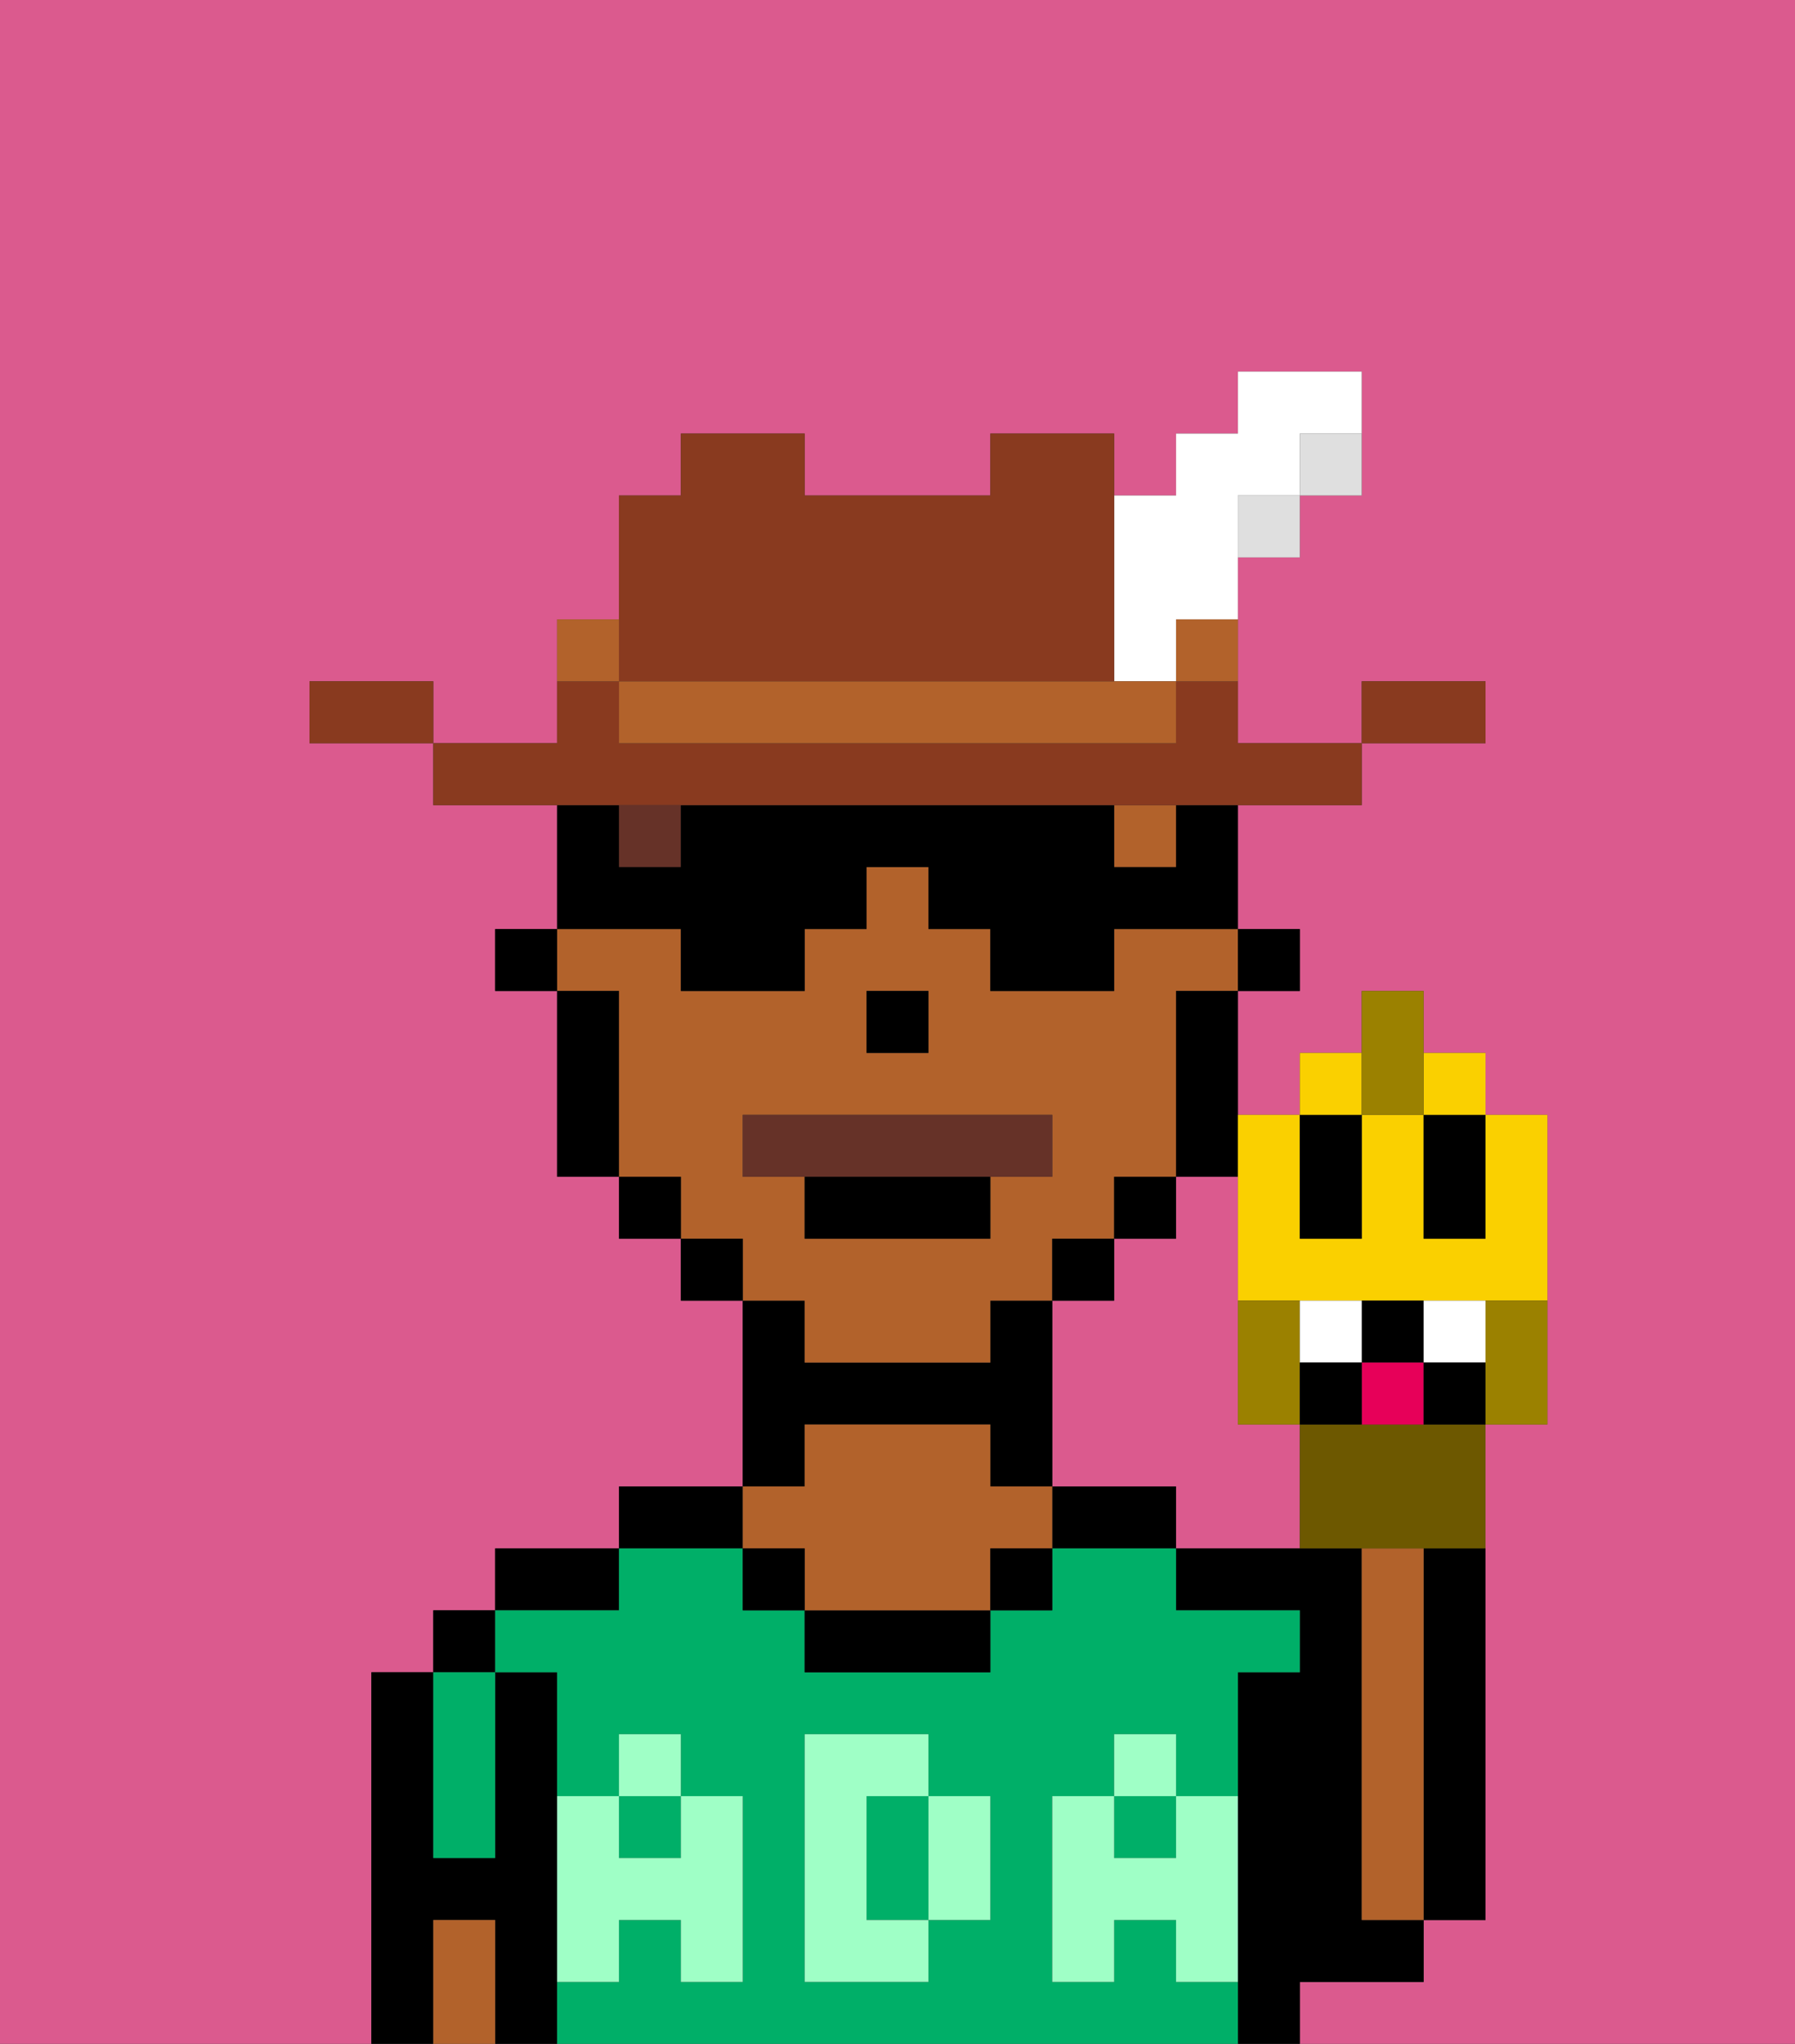 <svg xmlns="http://www.w3.org/2000/svg" viewBox="0 0 29 33"><rect x="0" y="0" width="29" height="33" fill="#333333" stroke="none"/><defs><style>polygon,rect,path{shape-rendering:crispedges;}.da26-1{fill:#db5a8e;}.da26-2{fill:#000000;}.da26-3{fill:#b2622b;}.da26-4{fill:#00af68;}.da26-5{fill:#9fffc6;}.da26-6{fill:#663228;}.da26-7{fill:#663228;}.da26-8{fill:#893a1f;}.da26-9{fill:#dfdfdf;}.da26-10{fill:#b2622b;}.da26-11{fill:#ffffff;}.da26-12{fill:#fad000;}.da26-13{fill:#6d5800;}.da26-14{fill:#9b8100;}.da26-15{fill:#ffffff;}.da26-16{fill:#e70059;}</style></defs><rect class="da26-1" x="13" y="21" height="1"/><rect class="da26-1" x="11" y="19" height="1"/><rect class="da26-1" x="12" y="20" height="1"/><polygon class="da26-1" points="14 17 14 17 15 17 15 16 15 16 15 17 14 17"/><path class="da26-1" d="M20,23V19H19v1H18v1H17v3h2v1h2V23Z"/><path class="da26-1" d="M0,33H6V27H7V26H8V25h2V24h2V21H11V20H10V19H9V16H8V15H9v1H9V13H7V12H5V11H7v1H9V10h1V8h1V7h2V8h3V7h2V8h1V7h1V6h2V8H21V9H20v3h2V11h2v1H22v1H20v2h1v1H20v2h1V17h1V16h1v1h1v1h1v5H24v8H23v1H21v1h8V0H0Z"/><path class="da26-1" d="M10,18V16h0v3h0Z"/><rect class="da26-2" x="7" y="26" width="1" height="1"/><path class="da26-2" d="M9,31V27H8v3H7V27H6v6H7V31H8v2H9V31Z"/><path class="da26-2" d="M10,25H8v1h2Z"/><path class="da26-2" d="M12,24H10v1h2Z"/><path class="da26-2" d="M13,23h3v1h1V21H16v1H13V21H12v3h1Z"/><path class="da26-2" d="M18,24H17v1h2V24Z"/><path class="da26-2" d="M22,32h1V31H22V25H19v1h2v1H20v6h1V32Z"/><path class="da26-2" d="M23,26v5h1V25H23Z"/><path class="da26-3" d="M23,26V25H22v6h1V26Z"/><path class="da26-4" d="M19,32V31H18v1H17V29h1V28h1v1h1V27h1V26H19V25H17v1H16v1H13V26H12V25H10v1H8v1H9v2h1V28h1v1h1v3H11V31H10v1H9v1H20V32Zm-3-2v1H15v1H13V28h2v1h1Z"/><rect class="da26-4" x="10" y="29" width="1" height="1"/><rect class="da26-4" x="18" y="29" width="1" height="1"/><path class="da26-4" d="M15,29H14v2h1V29Z"/><path class="da26-2" d="M13,26v1h3V26H13Z"/><path class="da26-3" d="M13,25v1h3V25h1V24H16V23H13v1H12v1Z"/><path class="da26-4" d="M7,30H8V27H7v3Z"/><path class="da26-3" d="M7,31v2H8V31Z"/><rect class="da26-2" x="16" y="25" width="1" height="1"/><rect class="da26-2" x="12" y="25" width="1" height="1"/><path class="da26-5" d="M19,30H18V29H17v3h1V31h1v1h1V29H19Z"/><rect class="da26-5" x="18" y="28" width="1" height="1"/><path class="da26-5" d="M15,30v1h1V29H15Z"/><path class="da26-5" d="M14,30V29h1V28H13v4h2V31H14Z"/><path class="da26-5" d="M9,32h1V31h1v1h1V29H11v1H10V29H9v3Z"/><rect class="da26-5" x="10" y="28" width="1" height="1"/><polygon class="da26-3" points="11 14 10 14 10 14 11 14 11 13 11 13 11 14"/><path class="da26-3" d="M10,16h0v3h1v1h1v1h1v1h3V21h1V20h1V19h1V16h1V15H18v1H16V15H15V14H14v1H13v1H11V15H9v1Zm4,0h1v1H14Zm-2,2h5v1H16v1H13V19H12Z"/><rect class="da26-3" x="18" y="13" width="1" height="1"/><path class="da26-2" d="M19,16v3h1V16Z"/><polygon class="da26-2" points="19 19 19 19 18 19 18 20 19 20 19 19"/><polygon class="da26-2" points="18 20 18 20 17 20 17 21 18 21 18 20"/><polygon class="da26-2" points="12 20 11 20 11 20 11 21 12 21 12 20 12 20"/><polygon class="da26-2" points="11 19 10 19 10 19 10 20 11 20 11 19 11 19"/><path class="da26-2" d="M10,16H9v3h1V16Z"/><rect class="da26-2" x="8" y="15" width="1" height="1"/><polygon class="da26-2" points="15 17 15 16 15 16 14 16 14 17 14 17 15 17"/><polygon class="da26-6" points="11 13 10 13 10 14 10 14 11 14 11 13"/><path class="da26-7" d="M16,19h1V18H12v1h4Z"/><path class="da26-2" d="M13,20h3V19H13Z"/><path class="da26-2" d="M11,16h2V15h1V14h1v1h1v1h2V15h2v1h1V15H20V13H19v1H18V13H11v1H10V13H9v2h2Z"/><path class="da26-8" d="M24,11H22v1h2Z"/><path class="da26-9" d="M21,8h1V7H21Z"/><path class="da26-8" d="M11,13H22V12H20V11H19v1H10V11H9v1H7v1h4Z"/><rect class="da26-9" x="20" y="8" width="1" height="1"/><path class="da26-10" d="M19,11h1V10H19Z"/><path class="da26-11" d="M18,11h1V10h1V8h1V7h1V6H20V7H19V8H18v3Z"/><path class="da26-10" d="M17,11H10v1h9V11H17Z"/><path class="da26-8" d="M17,11h1V7H16V8H13V7H11V8H10v3Z"/><path class="da26-10" d="M10,10H9v1h1Z"/><path class="da26-8" d="M6,11H5v1H7V11Z"/><path class="da26-12" d="M20,20v1h5V18H24v2H23V18H22v2H21V18H20v2Z"/><path class="da26-2" d="M22,20V18H21v2Z"/><path class="da26-2" d="M23,19v1h1V18H23Z"/><path class="da26-13" d="M22,23H21v2h3V23H22Z"/><path class="da26-14" d="M21,23V21H20v2Z"/><path class="da26-14" d="M24,21.222V23h1V21H24Z"/><path class="da26-2" d="M23,22V21H22v1Z"/><path class="da26-15" d="M22,22V21H21v1Z"/><path class="da26-15" d="M24,22V21H23v1Z"/><rect class="da26-12" x="21" y="17" width="1" height="1"/><rect class="da26-12" x="23" y="17" width="1" height="1"/><polygon class="da26-14" points="23 18 23 17 23 16 22 16 22 17 22 18 23 18"/><path class="da26-16" d="M22,23h1V22H22Z"/><path class="da26-2" d="M21,22v1h1V22Z"/><path class="da26-2" d="M23,22v1h1V22Z"/></svg>